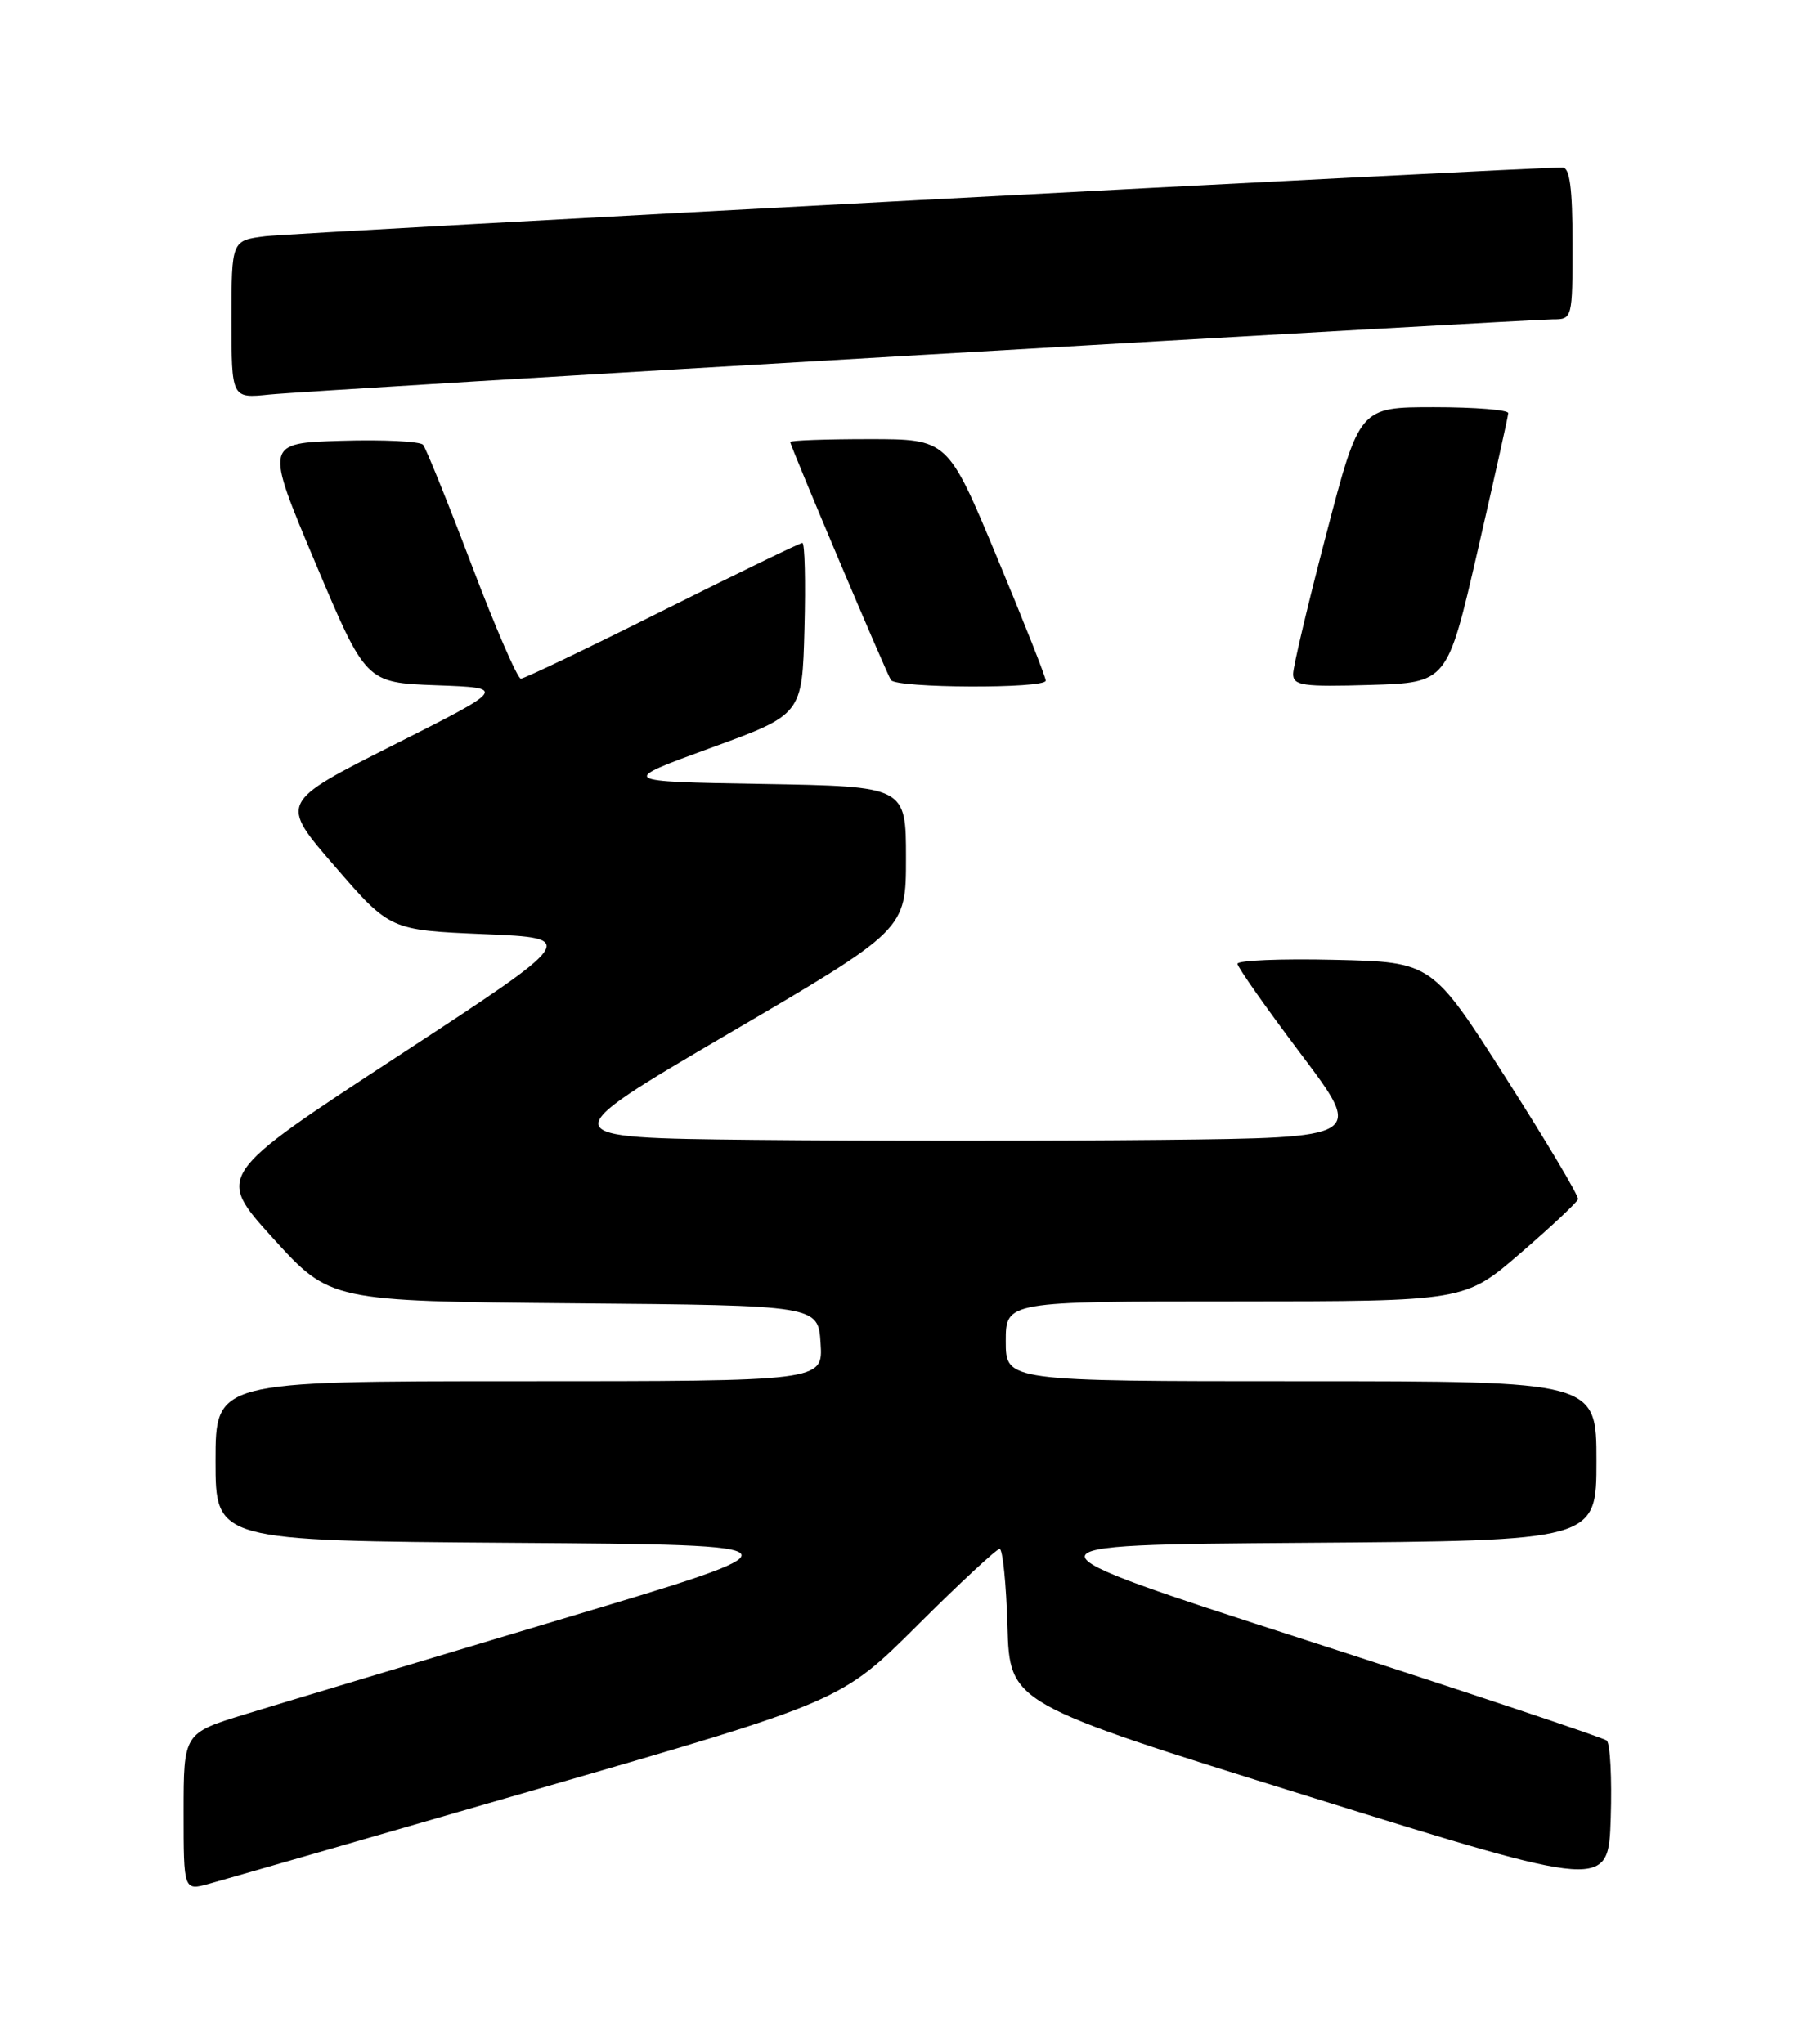 <?xml version="1.0" encoding="UTF-8" standalone="no"?>
<!DOCTYPE svg PUBLIC "-//W3C//DTD SVG 1.1//EN" "http://www.w3.org/Graphics/SVG/1.1/DTD/svg11.dtd" >
<svg xmlns="http://www.w3.org/2000/svg" xmlns:xlink="http://www.w3.org/1999/xlink" version="1.1" viewBox="0 0 226 256">
 <g >
 <path fill="currentColor"
d=" M 67.45 224.05 C 105.40 213.07 105.40 213.07 114.97 203.53 C 120.23 198.29 124.85 194.00 125.23 194.00 C 125.61 194.00 126.06 198.35 126.21 203.67 C 126.50 213.35 126.50 213.35 164.00 225.02 C 201.50 236.69 201.50 236.69 201.79 227.68 C 201.95 222.73 201.72 218.38 201.29 218.01 C 200.86 217.64 183.90 211.98 163.60 205.42 C 126.71 193.50 126.71 193.50 163.35 193.24 C 200.00 192.98 200.00 192.98 200.00 182.99 C 200.00 173.00 200.00 173.00 163.00 173.00 C 126.00 173.00 126.00 173.00 126.00 168.00 C 126.00 163.00 126.00 163.00 154.75 163.00 C 183.50 162.99 183.50 162.99 190.50 156.94 C 194.35 153.62 197.59 150.58 197.69 150.20 C 197.80 149.81 193.73 142.97 188.64 135.00 C 179.39 120.50 179.39 120.50 167.20 120.22 C 160.49 120.06 155.01 120.29 155.03 120.72 C 155.04 121.15 158.61 126.22 162.96 132.00 C 170.87 142.50 170.87 142.50 145.44 142.77 C 131.45 142.91 108.53 142.91 94.51 142.77 C 69.02 142.50 69.02 142.50 91.26 129.47 C 113.50 116.45 113.50 116.45 113.50 107.47 C 113.50 98.50 113.50 98.50 95.50 98.19 C 77.50 97.89 77.50 97.89 89.00 93.69 C 100.50 89.50 100.50 89.50 100.78 78.75 C 100.94 72.84 100.82 68.00 100.52 68.00 C 100.22 68.00 92.34 71.83 83.00 76.50 C 73.66 81.18 65.68 85.00 65.25 85.00 C 64.83 85.00 62.05 78.59 59.08 70.75 C 56.10 62.91 53.37 56.15 53.00 55.71 C 52.63 55.28 48.02 55.05 42.76 55.21 C 33.19 55.50 33.19 55.50 39.51 70.50 C 45.83 85.50 45.83 85.50 54.66 85.83 C 63.50 86.15 63.50 86.15 49.26 93.33 C 35.01 100.51 35.01 100.51 41.94 108.50 C 48.86 116.50 48.86 116.50 60.66 117.00 C 72.46 117.50 72.46 117.50 49.75 132.35 C 27.05 147.20 27.05 147.20 34.20 155.09 C 41.36 162.97 41.36 162.97 71.93 163.24 C 102.50 163.50 102.50 163.50 102.80 168.25 C 103.11 173.00 103.11 173.00 65.05 173.00 C 27.00 173.00 27.00 173.00 27.00 182.99 C 27.00 192.98 27.00 192.98 64.22 193.24 C 101.44 193.50 101.44 193.50 69.97 202.91 C 52.66 208.09 35.01 213.39 30.75 214.70 C 23.00 217.08 23.00 217.08 23.00 226.96 C 23.00 236.84 23.00 236.84 26.25 235.93 C 28.04 235.44 46.58 230.09 67.45 224.05 Z  M 131.01 85.25 C 131.02 84.84 128.26 77.86 124.88 69.75 C 118.73 55.00 118.73 55.00 108.87 55.00 C 103.44 55.00 99.00 55.16 99.00 55.36 C 99.00 55.84 110.96 84.12 111.61 85.17 C 112.24 86.20 130.99 86.28 131.01 85.25 Z  M 185.11 69.00 C 187.20 59.92 188.93 52.16 188.95 51.75 C 188.98 51.34 184.80 51.00 179.66 51.00 C 170.31 51.00 170.31 51.00 166.16 66.87 C 163.87 75.60 162.00 83.49 162.00 84.41 C 162.00 85.87 163.20 86.04 171.66 85.79 C 181.31 85.50 181.31 85.50 185.11 69.00 Z  M 115.28 44.47 C 157.51 42.01 193.18 40.00 194.53 40.00 C 196.98 40.00 197.00 39.93 197.00 30.50 C 197.00 23.58 196.66 20.99 195.75 20.98 C 192.11 20.92 36.84 29.15 33.25 29.59 C 29.00 30.12 29.00 30.12 29.00 40.01 C 29.00 49.91 29.00 49.91 33.75 49.42 C 36.36 49.15 73.05 46.92 115.28 44.47 Z "/>
</g>
</svg>